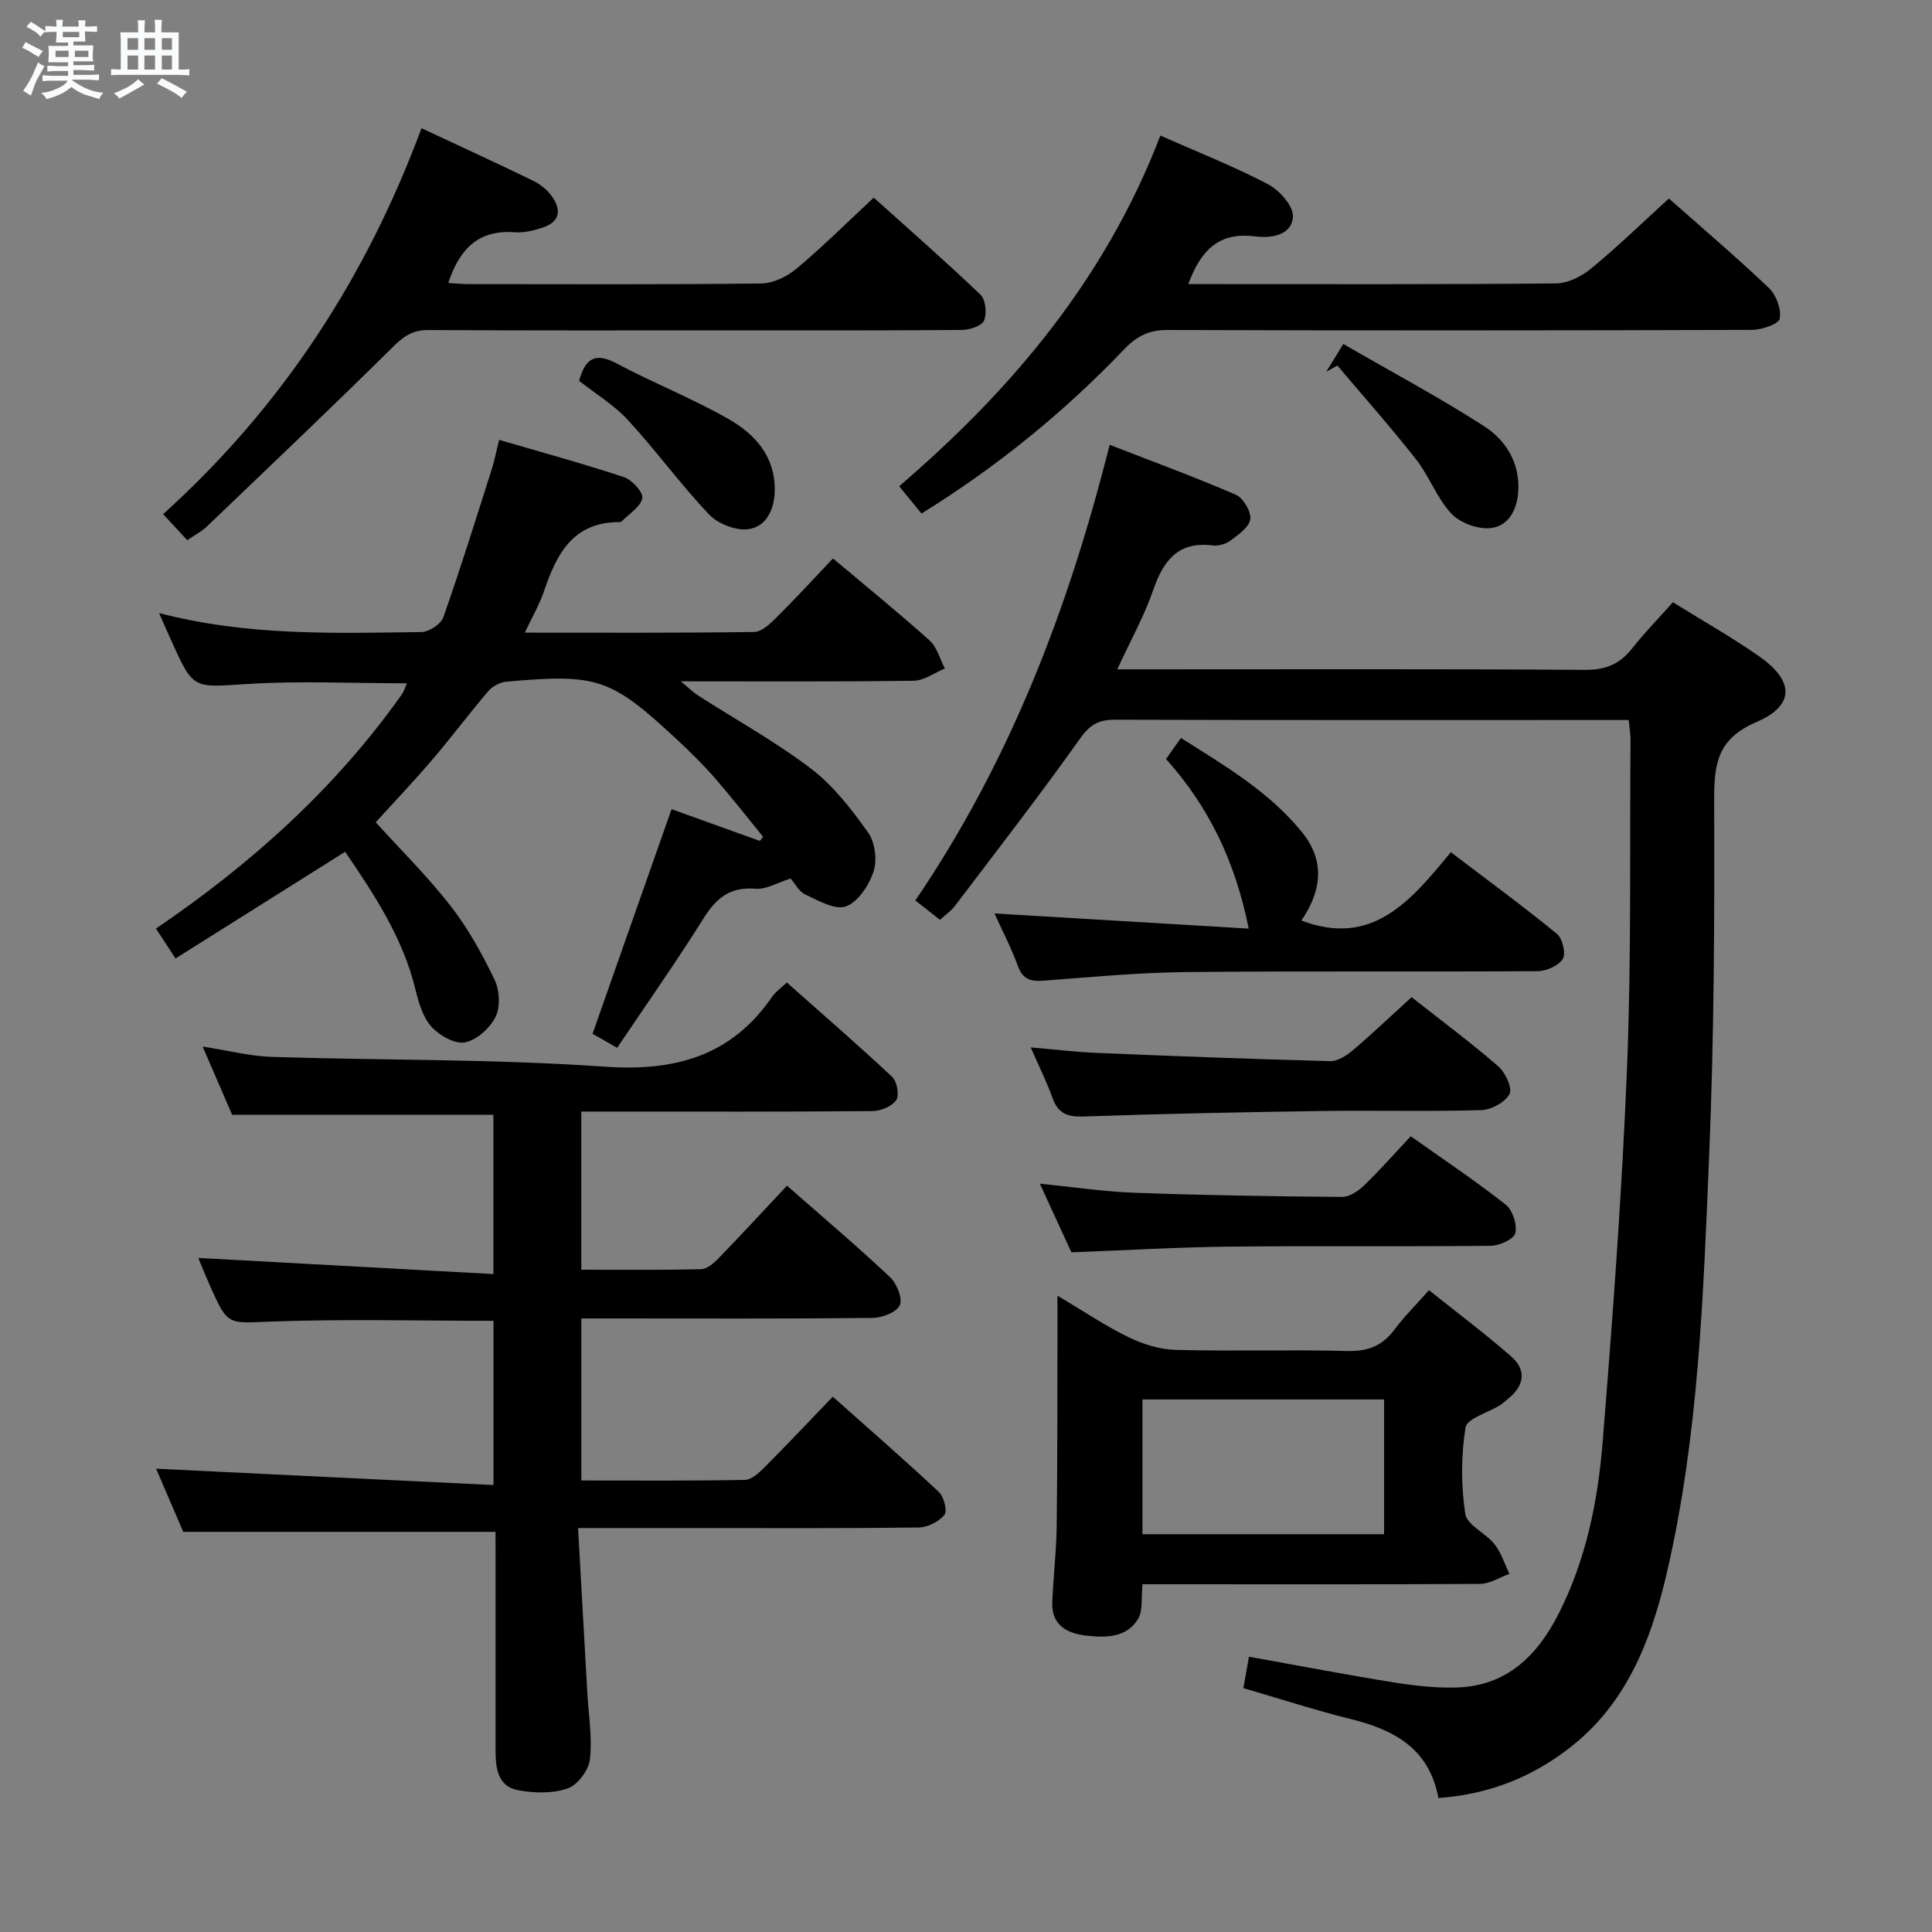 <svg enable-background="new 0 0 400 400" viewBox="0 0 400 400" xmlns="http://www.w3.org/2000/svg"><rect x="0" y="0" width="400" height="400" fill="#808080" stroke="none"/><path d="m6.8 9.5c.6.3 1.3.7 2.1 1.1-.4.4-.7.8-.9 1.2-.7-.4-1.3-.8-1.8-1.1s-1.1-.6-1.6-.8c.2-.4.5-.8.7-1.2.4.2.8.5 1.5.8zm.9 6.9c-.3.6-.5 1.1-.7 1.7s-.4 1.1-.6 1.7c-.6-.4-1.1-.7-1.6-1 .7-1 1.2-1.8 1.5-2.4.3-.5.6-1.1.8-1.7.3-.6.5-1.2.8-1.8.3.3.8.6 1.3.8-.7 1.3-1.2 2.2-1.5 2.7zm.1-11c.4.3 1 .7 1.7 1.1-.5.2-.8.6-1.1 1.1-.5-.6-1-1-1.4-1.2s-.9-.6-1.5-.8c.2-.4.5-.7.9-1.1.5.3.9.6 1.4.9zm10.5 13.1c1 .4 2 .6 3.1.7-.4.4-.7.8-.8 1.3-.9-.2-1.9-.6-3-.9-1-.4-2-.9-2.8-1.6-.5.4-1.1.9-1.9 1.3s-1.9.9-3.3 1.2c-.1-.3-.5-.8-1.1-1.3 1 0 2.1-.3 3.2-.8 1.2-.5 1.9-1 2.3-1.7h-3.2c-.4 0-1 0-2 .1v-1.2c1 0 1.7.1 2 .1h3.3v-1h-2.3c-.2 0-.9 0-2 .1v-1.2c1.2 0 1.9.1 2 .1h2.3v-.8h-4.1c0-.7.1-1.2.1-1.6 0-.5 0-1.1-.1-1.8h4.1v-.7h-2.5c0-.6.1-1.1.1-1.6v-.6h-.5c-.4 0-1 0-1.8.1v-1.3c1.2 0 1.9.1 2.1.1h.2c0-.3 0-.8-.1-1.4h1.4c0 .6-.1 1-.1 1.4h3.4c0-.4 0-.8-.1-1.3h1.5c0 .4-.1.9-.1 1.3.7 0 1.5 0 2.5-.1v1.2c-1 0-1.8-.1-2.5-.1v.6c0 .3 0 .8.1 1.5h-2.5v.8h4.1c0 .7-.1 1.3-.1 1.8s0 1 .1 1.5h-4.1v.8h1.4c.8 0 1.8 0 2.9-.1v1.2c-1 0-1.9-.1-2.8-.1h-1.5v1h3.2c.3 0 1 0 2.1-.1v1.2c-1.1 0-1.8-.1-2.1-.1h-3.4l-.1.1c1.4 1 2.4 1.5 3.4 1.9zm-4.1-6.7v-1.3h-2.7v1.3zm2.2-4.1v-1.1h-3.4v1.1zm1.9 4.1v-1.3h-2.8v1.3z" fill="#fafbfc"/><path d="m37 6.7v2.3 5.4c1 0 1.8 0 2.2-.1v1.3c-.6 0-1.5-.1-2.5-.1h-11.9c-.7 0-1.3 0-1.8.1v-1.3c.5 0 1.1.1 2 .1v-5.2c0-1 0-1.8-.1-2.5h3.7c0-1.3 0-2.1-.1-2.5h1.5c0 .4-.1 1.3-.1 2.5h2.2c0-1.2 0-2.1-.1-2.6h1.5c0 .4-.1 1.3-.1 2.6zm-12.3 13.7c-.3-.4-.7-.8-1.1-1.1 1.1-.4 2.1-.9 2.9-1.3.8-.5 1.5-1 2.1-1.6.4.4.9.8 1.3 1.1-2.5 1.4-4.2 2.4-5.2 2.9zm3.9-10.1v-2.4h-2.2v2.4zm0 4.1v-2.9h-2.2v2.9zm3.5-4.1v-2.4h-2.2v2.4zm0 4.1v-2.9h-2.2v2.9zm.4 2.9 1-1.1c.6.3 1.4.7 2.5 1.3s2 1.1 2.7 1.5c-.4.4-.8.8-1.1 1.3-.8-.8-2.5-1.7-5.1-3zm3.1-7v-2.4h-2.1v2.4zm0 4.1v-2.9h-2.1v2.9z" fill="#fafbfc"/><g fill="#000001"><path d="m297.81 372.26c-1.91-10.27-9.19-14.13-18.15-16.35-7.38-1.83-14.63-4.19-22.23-6.4.37-2.07.73-4.12 1.15-6.51 10.3 1.85 20.19 3.75 30.13 5.35 4.24.68 8.59 1.15 12.87 1.03 10.34-.3 16.7-6.58 21.09-15.22 5.67-11.13 8.14-23.25 9.13-35.5 2.09-25.83 4.01-51.7 5.06-77.59.91-22.6.54-45.26.72-67.89.01-1.14-.2-2.28-.38-4.11-1.9 0-3.66 0-5.41 0-33.65 0-67.31.04-100.96-.06-3.31-.01-5.13.98-7.16 3.83-8.36 11.77-17.22 23.18-25.94 34.69-.78 1.03-1.91 1.8-3.12 2.91-1.63-1.29-3.15-2.48-5.1-4.01 19.45-28.59 31.64-60.15 40.23-94.34 9.02 3.51 17.67 6.68 26.11 10.33 1.54.67 3.18 3.43 3.01 5.04s-2.4 3.19-4.01 4.4c-.99.74-2.56 1.22-3.78 1.07-7.22-.9-10.21 3.17-12.33 9.29-1.83 5.29-4.61 10.26-7.42 16.36h6.35c30.15 0 60.31-.1 90.46.11 4.29.03 7.23-1.19 9.8-4.46 2.56-3.25 5.47-6.22 8.43-9.54 6.14 3.82 12.22 7.25 17.9 11.23 7.24 5.07 7.38 10.15-.68 13.61-8.17 3.51-8.7 8.84-8.68 16.33.08 24.47-.01 48.95-1.04 73.39-1.22 29.03-2.16 58.16-8.82 86.64-3.26 13.95-8.38 27.06-20.33 36.19-7.84 6.01-16.66 9.45-26.9 10.18z"/><path d="m102.59 317.15c-21.9 0-42.83 0-64.65 0-1.72-4-3.85-8.95-5.62-13.07 23.06 1.12 46.21 2.24 69.85 3.38 0-12.14 0-23.02 0-34-15.34 0-30.62-.4-45.86.15-9.1.33-9.09 1-12.75-7.22-.99-2.22-1.9-4.49-2.51-5.95 20.24 1.11 40.41 2.21 61.1 3.34 0-11.8 0-22.47 0-32.98-17.99 0-35.74 0-54.09 0-1.74-4.01-3.76-8.68-6.11-14.12 5.31.82 9.83 2 14.38 2.14 22.94.73 45.94.41 68.81 2.02 14.68 1.03 26.3-2.2 34.78-14.55.64-.93 1.65-1.62 2.98-2.88 7.34 6.52 14.71 12.89 21.82 19.55 1.01.94 1.52 3.84.83 4.82-.92 1.31-3.24 2.25-4.97 2.26-18.16.16-36.32.1-54.48.1-1.8 0-3.6 0-5.75 0v32.74c8.25 0 16.51.09 24.77-.1 1.23-.03 2.65-1.23 3.62-2.23 4.74-4.9 9.37-9.92 14.2-15.07 7.68 6.75 14.67 12.66 21.32 18.93 1.4 1.32 2.66 4.41 2.03 5.82-.65 1.46-3.66 2.61-5.65 2.63-18.16.2-36.32.11-54.48.11-1.82 0-3.63 0-5.8 0v33.55c11.28 0 22.56.09 33.84-.12 1.37-.02 2.92-1.43 4.03-2.55 4.7-4.71 9.26-9.56 14.19-14.68 7.66 6.82 14.92 13.13 21.94 19.71 1.06.99 1.83 3.96 1.18 4.75-1.16 1.42-3.49 2.6-5.35 2.62-15.16.2-30.32.12-45.48.12-8.12 0-16.24 0-25.03 0 .66 11.77 1.28 22.86 1.91 33.96.26 4.64 1.06 9.35.55 13.91-.25 2.24-2.54 5.32-4.59 6.03-3.12 1.08-6.94 1-10.27.38-4.26-.79-4.68-4.61-4.68-8.29.01-13.33 0-26.66 0-39.98-.01-1.75-.01-3.54-.01-5.23z"/><path d="m32.94 126.93c18.37 4.79 36.36 4.16 54.3 3.93 1.58-.02 4.05-1.64 4.55-3.07 3.58-10.16 6.78-20.46 10.05-30.73.55-1.71.88-3.5 1.5-5.99 8.82 2.58 17.41 4.92 25.85 7.72 1.67.55 4.03 3.16 3.79 4.36-.36 1.81-2.73 3.22-4.26 4.79-.1.11-.31.16-.47.16-9.59-.04-13.01 6.57-15.6 14.25-.94 2.77-2.45 5.35-3.99 8.63 16.29 0 31.89.09 47.48-.14 1.61-.02 3.41-1.79 4.75-3.13 3.89-3.86 7.59-7.9 11.57-12.09 6.86 5.77 13.58 11.22 20.01 16.99 1.54 1.39 2.13 3.84 3.16 5.8-2.15.88-4.29 2.5-6.46 2.53-15.65.22-31.31.12-48.21.12 1.71 1.42 2.53 2.27 3.5 2.89 7.84 5.03 16.05 9.56 23.44 15.18 4.63 3.52 8.39 8.41 11.81 13.2 1.44 2.01 1.93 5.67 1.17 8.04-.92 2.85-3.18 6.32-5.71 7.28-2.21.84-5.71-1.18-8.42-2.44-1.37-.63-2.22-2.37-3.06-3.32-2.65.82-5.04 2.3-7.3 2.11-5.25-.43-8.11 1.95-10.74 6.15-5.64 9.01-11.77 17.71-17.87 26.79-2.1-1.2-3.78-2.16-5.1-2.91 5.45-15.5 10.83-30.78 16.36-46.5 5.93 2.13 12.1 4.35 18.27 6.57.23-.28.46-.56.69-.84-3.29-4.03-6.49-8.14-9.9-12.06-2.4-2.76-5.01-5.35-7.69-7.85-13.94-12.99-16.63-13.92-35.63-12.21-1.28.12-2.82.94-3.66 1.92-3.99 4.68-7.68 9.63-11.68 14.3s-8.24 9.12-11.65 12.88c5.23 5.77 10.77 11.24 15.51 17.33 3.61 4.65 6.53 9.93 9.09 15.25 1.05 2.17 1.24 5.62.22 7.69-1.15 2.34-3.91 4.83-6.34 5.3-2.09.4-5.3-1.42-6.94-3.23-1.77-1.96-2.65-4.96-3.3-7.66-2.6-10.76-8.54-19.72-14.57-28.57-11.69 7.35-23.17 14.58-35.12 22.09-1.56-2.38-2.68-4.08-4.05-6.19 19.85-13.47 37.19-29.12 50.92-48.5.44-.63.65-1.42 1.03-2.28-11.31 0-22.28-.54-33.17.15-11.05.7-11.02 1.23-15.58-8.94-.75-1.64-1.48-3.32-2.55-5.75z"/><path d="m236.55 328c-.31 2.78.13 5.47-.95 7.23-2.39 3.89-6.75 3.85-10.7 3.41-3.85-.43-7.22-2.1-7.04-6.85.21-5.31.86-10.61.92-15.92.17-13.61.12-27.22.16-40.83.01-1.94 0-3.88 0-6.78 5.42 3.21 9.91 6.26 14.75 8.61 3 1.46 6.49 2.53 9.79 2.61 11.81.31 23.65-.08 35.46.23 4.28.11 7.29-1.08 9.8-4.47 1.97-2.65 4.35-5 7.12-8.12 5.79 4.63 11.6 8.98 17.04 13.74 3.03 2.65 2.82 5.84-.43 8.53-.64.53-1.24 1.12-1.94 1.56-2.46 1.54-6.81 2.74-7.11 4.6-.93 5.84-.94 12.02-.05 17.88.35 2.33 4.22 3.97 6.04 6.27 1.4 1.76 2.1 4.08 3.1 6.15-2.02.72-4.03 2.06-6.05 2.08-21.46.13-42.95.07-64.43.07-1.78 0-3.57 0-5.48 0zm50.01-38.26c-16.8 0-33.33 0-50.03 0v27.9h50.03c0-9.44 0-18.51 0-27.9z"/><path d="m240.24 28.07c7.79 3.45 15.23 6.37 22.27 10.06 2.37 1.24 5.31 4.54 5.18 6.72-.25 3.98-4.66 4.5-7.88 4.09-7.49-.95-11.21 2.89-13.78 9.88h4.64c23.82 0 47.64.09 71.46-.14 2.46-.02 5.31-1.44 7.27-3.06 5.51-4.54 10.65-9.53 16.13-14.52 6.35 5.63 13.71 11.88 20.7 18.52 1.52 1.44 2.61 4.41 2.24 6.36-.21 1.13-3.73 2.31-5.77 2.32-40.31.13-80.62.15-120.93.02-3.86-.01-6.39 1.24-9.03 4-12.44 13.03-26.33 24.33-41.96 34-1.53-1.87-2.97-3.63-4.62-5.65 23.41-20.08 42.73-43.02 54.08-72.6z"/><path d="m38.77 111.84c-1.86-2-3.31-3.57-5-5.39 24.55-22.15 42-48.91 53.5-79.91 8.04 3.77 15.58 7.23 23.03 10.84 1.45.7 2.88 1.82 3.84 3.1 2.08 2.77 1.97 5.37-1.75 6.63-1.85.62-3.91 1.13-5.82.98-7.55-.58-11.45 3.5-13.76 10.5 1.51.09 2.92.23 4.33.23 20.16.01 40.33.12 60.49-.13 2.47-.03 5.33-1.43 7.28-3.07 5.35-4.47 10.31-9.41 15.99-14.7 6.93 6.23 14.66 12.99 22.08 20.07 1.08 1.03 1.38 3.87.77 5.35-.46 1.12-2.95 1.95-4.54 1.97-16 .14-32 .09-47.99.09-20.83 0-41.66.06-62.49-.07-3.14-.02-5.02 1.16-7.22 3.34-12.77 12.63-25.78 24.99-38.75 37.4-1.05 1.01-2.41 1.69-3.99 2.77z"/><path d="m258.53 192.26c-2.79-14-8.35-25.34-17.12-35.12 1.07-1.51 1.92-2.7 3.09-4.35 9.03 5.71 18.15 11.04 24.99 19.41 5.1 6.24 3.96 12.5-.05 18.38 14.72 5.62 22.71-4.15 30.94-14.14 7.59 5.77 14.92 11.14 21.95 16.89 1.16.95 1.92 4.08 1.23 5.2-.88 1.42-3.41 2.53-5.24 2.54-24.32.16-48.64-.06-72.95.19-9.79.1-19.57 1.05-29.34 1.78-2.66.2-4.29-.29-5.3-3.06-1.34-3.71-3.19-7.23-4.83-10.86 17.75 1.06 35.21 2.1 52.63 3.14z"/><path d="m292.25 206.45c6.27 4.94 12.29 9.41 17.93 14.3 1.48 1.28 2.99 4.52 2.35 5.75-.89 1.71-3.77 3.28-5.84 3.34-10.98.32-21.98.02-32.97.18-16.46.24-32.93.56-49.38 1.14-3.35.12-5.27-.63-6.42-3.82-1.17-3.25-2.72-6.37-4.52-10.49 5.02.43 9.32.96 13.64 1.14 16.1.67 32.21 1.29 48.32 1.71 1.56.04 3.4-1.13 4.69-2.22 4.05-3.43 7.89-7.1 12.2-11.03z"/><path d="m221.82 259.28c-1.91-4.15-4.11-8.94-6.53-14.21 6.93.69 13.3 1.65 19.69 1.88 14.29.52 28.58.75 42.88.86 1.54.01 3.37-1.22 4.57-2.39 3.33-3.22 6.4-6.71 9.65-10.17 7.04 5 13.55 9.33 19.66 14.16 1.44 1.13 2.4 4.13 1.99 5.9-.29 1.24-3.28 2.6-5.08 2.62-18.15.19-36.29-.02-54.44.17-10.58.13-21.18.76-32.39 1.18z"/><path d="m119.9 78.85c1.33-4.97 3.59-5.82 7.79-3.59 7.61 4.05 15.69 7.24 23.17 11.51 5.45 3.11 9.65 7.73 9.54 14.78-.06 3.89-1.7 7.45-5.4 8-2.57.38-6.31-1.06-8.15-2.99-5.92-6.22-10.99-13.24-16.81-19.56-2.89-3.14-6.68-5.43-10.14-8.15z"/><path d="m274.58 76.97c.94-1.52 1.87-3.04 3.54-5.75 9.81 5.67 19.69 10.95 29.09 16.98 4.52 2.9 7.48 7.57 7.13 13.5-.23 3.86-2.02 7.27-5.8 7.64-2.63.26-6.27-1.09-8.07-3.02-2.99-3.2-4.54-7.7-7.28-11.2-5.22-6.65-10.84-12.98-16.3-19.44-.77.44-1.54.86-2.31 1.29z"/></g></svg>